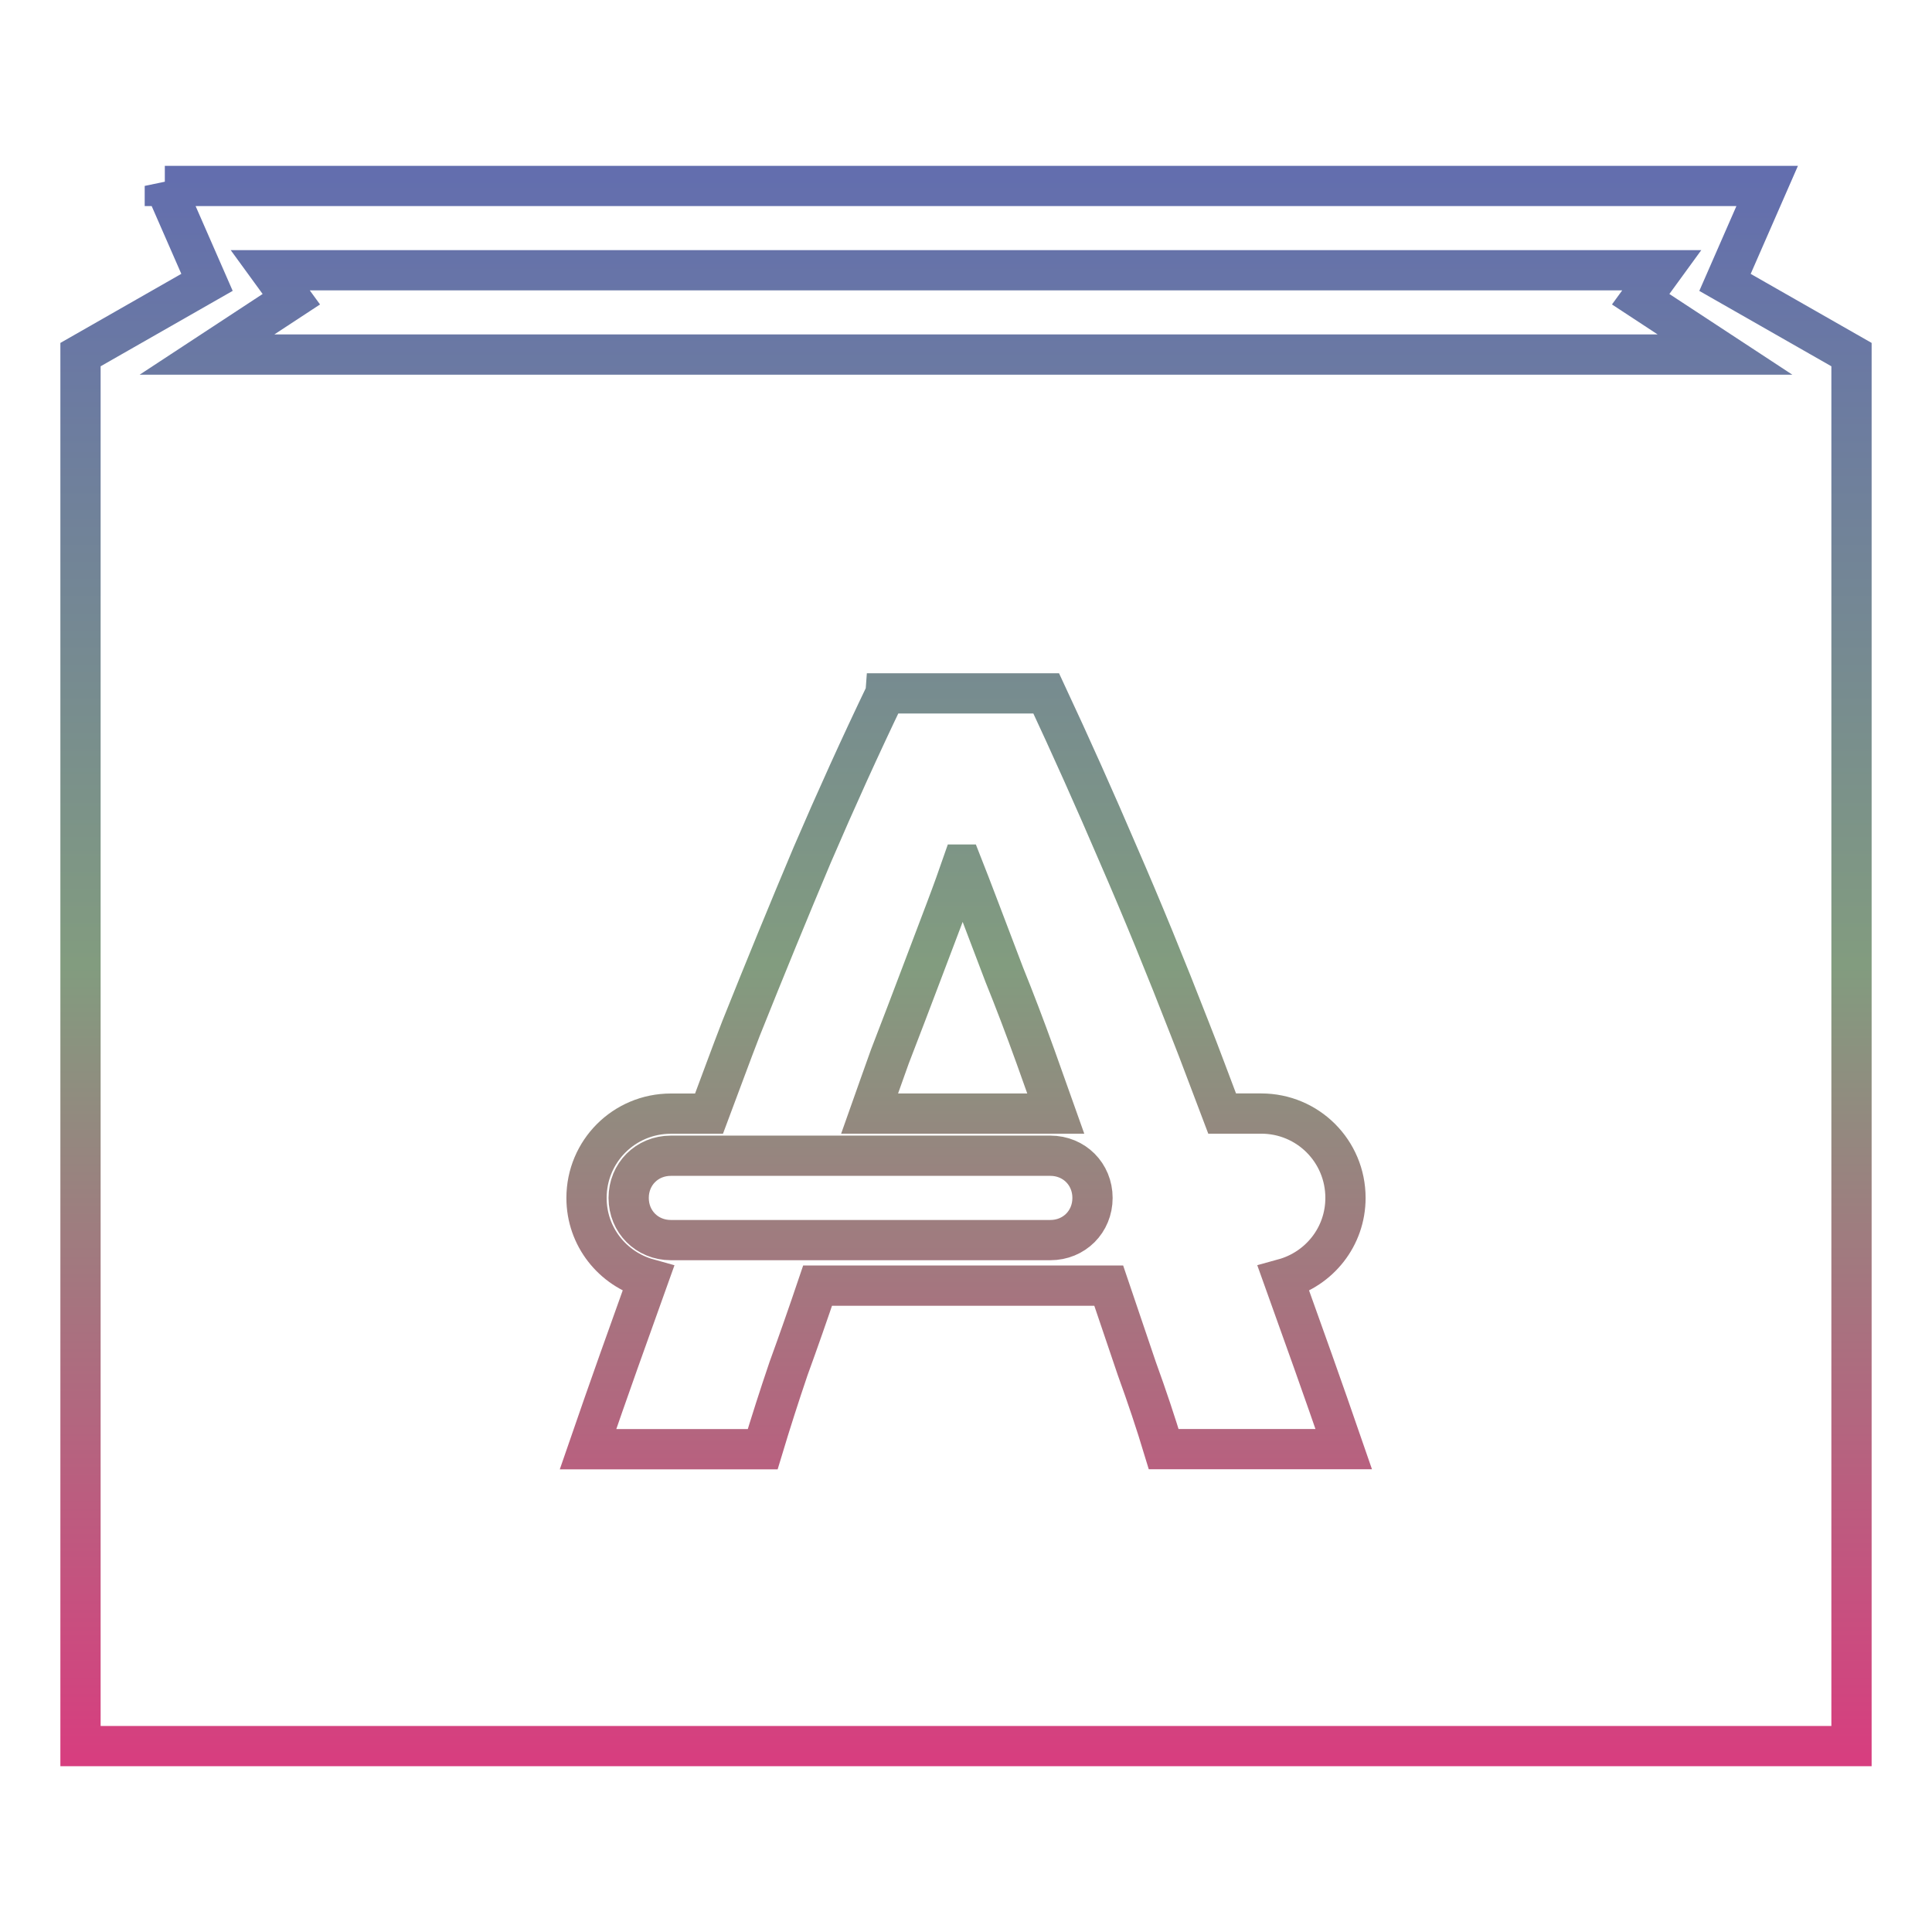 <svg xmlns="http://www.w3.org/2000/svg" xmlns:xlink="http://www.w3.org/1999/xlink" width="48" height="48">
  <defs id="acyl-settings">
    <linearGradient x1="0%" y1="0%" x2="0%" y2="100%" id="acyl-gradient">
      <stop offset="0%" style="stop-color:#636EAE;stop-opacity:1"/>
      <stop offset="50%" style="stop-color:#829C7F;stop-opacity:1"/>
      <stop offset="100%" style="stop-color:#D73E7F;stop-opacity:1"/>
    </linearGradient>
    <g id="acyl-filter">
  </g>
    <g id="acyl-drawing">
      <path d="M 4.095,4.619 5.143,7.015 2,8.81 2,32.905 l 0,10.476 44,0 0,-10.476 0,-24.095 -3.143,-1.794 1.048,-2.396 -19.905,0 -19.905,0 z m 2.619,2.095 17.286,0 17.286,0 -0.524,0.72 2.095,1.375 -37.714,0 2.095,-1.375 -0.524,-0.72 z m 15.287,10.513 3.992,0 c 0.607,1.3 1.206,2.637 1.794,4.01 0.59,1.355 1.178,2.792 1.768,4.309 0.265,0.664 0.539,1.418 0.808,2.12 l 0.97,0 c 1.161,0 2.095,0.934 2.095,2.095 0,0.967 -0.652,1.767 -1.539,2.011 0.485,1.352 0.97,2.705 1.496,4.231 l -4.473,0 C 28.716,35.354 28.493,34.688 28.244,34.002 28.011,33.315 27.779,32.628 27.546,31.941 l -7.233,0 c -0.232,0.687 -0.472,1.374 -0.722,2.061 -0.233,0.686 -0.446,1.353 -0.642,2.003 l -4.34,0 c 0.526,-1.527 1.011,-2.881 1.496,-4.233 -0.884,-0.246 -1.533,-1.045 -1.533,-2.009 0,-1.161 0.934,-2.095 2.095,-2.095 l 0.949,0 c 0.264,-0.701 0.538,-1.456 0.796,-2.12 0.607,-1.517 1.197,-2.955 1.768,-4.309 0.59,-1.373 1.197,-2.71 1.821,-4.01 z m 1.903,4.254 c -0.094,0.271 -0.225,0.641 -0.403,1.111 -0.179,0.469 -0.384,1.011 -0.616,1.625 -0.232,0.615 -0.491,1.293 -0.777,2.034 -0.162,0.45 -0.334,0.939 -0.503,1.416 l 4.626,0 c -0.169,-0.477 -0.343,-0.966 -0.505,-1.416 -0.267,-0.741 -0.526,-1.419 -0.775,-2.034 -0.233,-0.614 -0.44,-1.155 -0.618,-1.625 -0.179,-0.47 -0.321,-0.84 -0.428,-1.111 z m -7.237,7.233 c -0.592,0 -1.048,0.456 -1.048,1.048 0,0.592 0.456,1.048 1.048,1.048 l 9.428,0 c 0.592,0 1.048,-0.456 1.048,-1.048 0,-0.592 -0.456,-1.048 -1.048,-1.048 l -9.428,0 z" id="path-main"/>
    </g>
  </defs>
  <g id="acyl-visual">
    <use id="visible1" transform="translate(24,24) scale(1.00) translate(-24,-24)" style="fill:rgb(0,0,0);fill-opacity:0.00;stroke:url(#acyl-gradient);stroke-width:1.00" xlink:href="#acyl-drawing"/>
  </g>
</svg>

